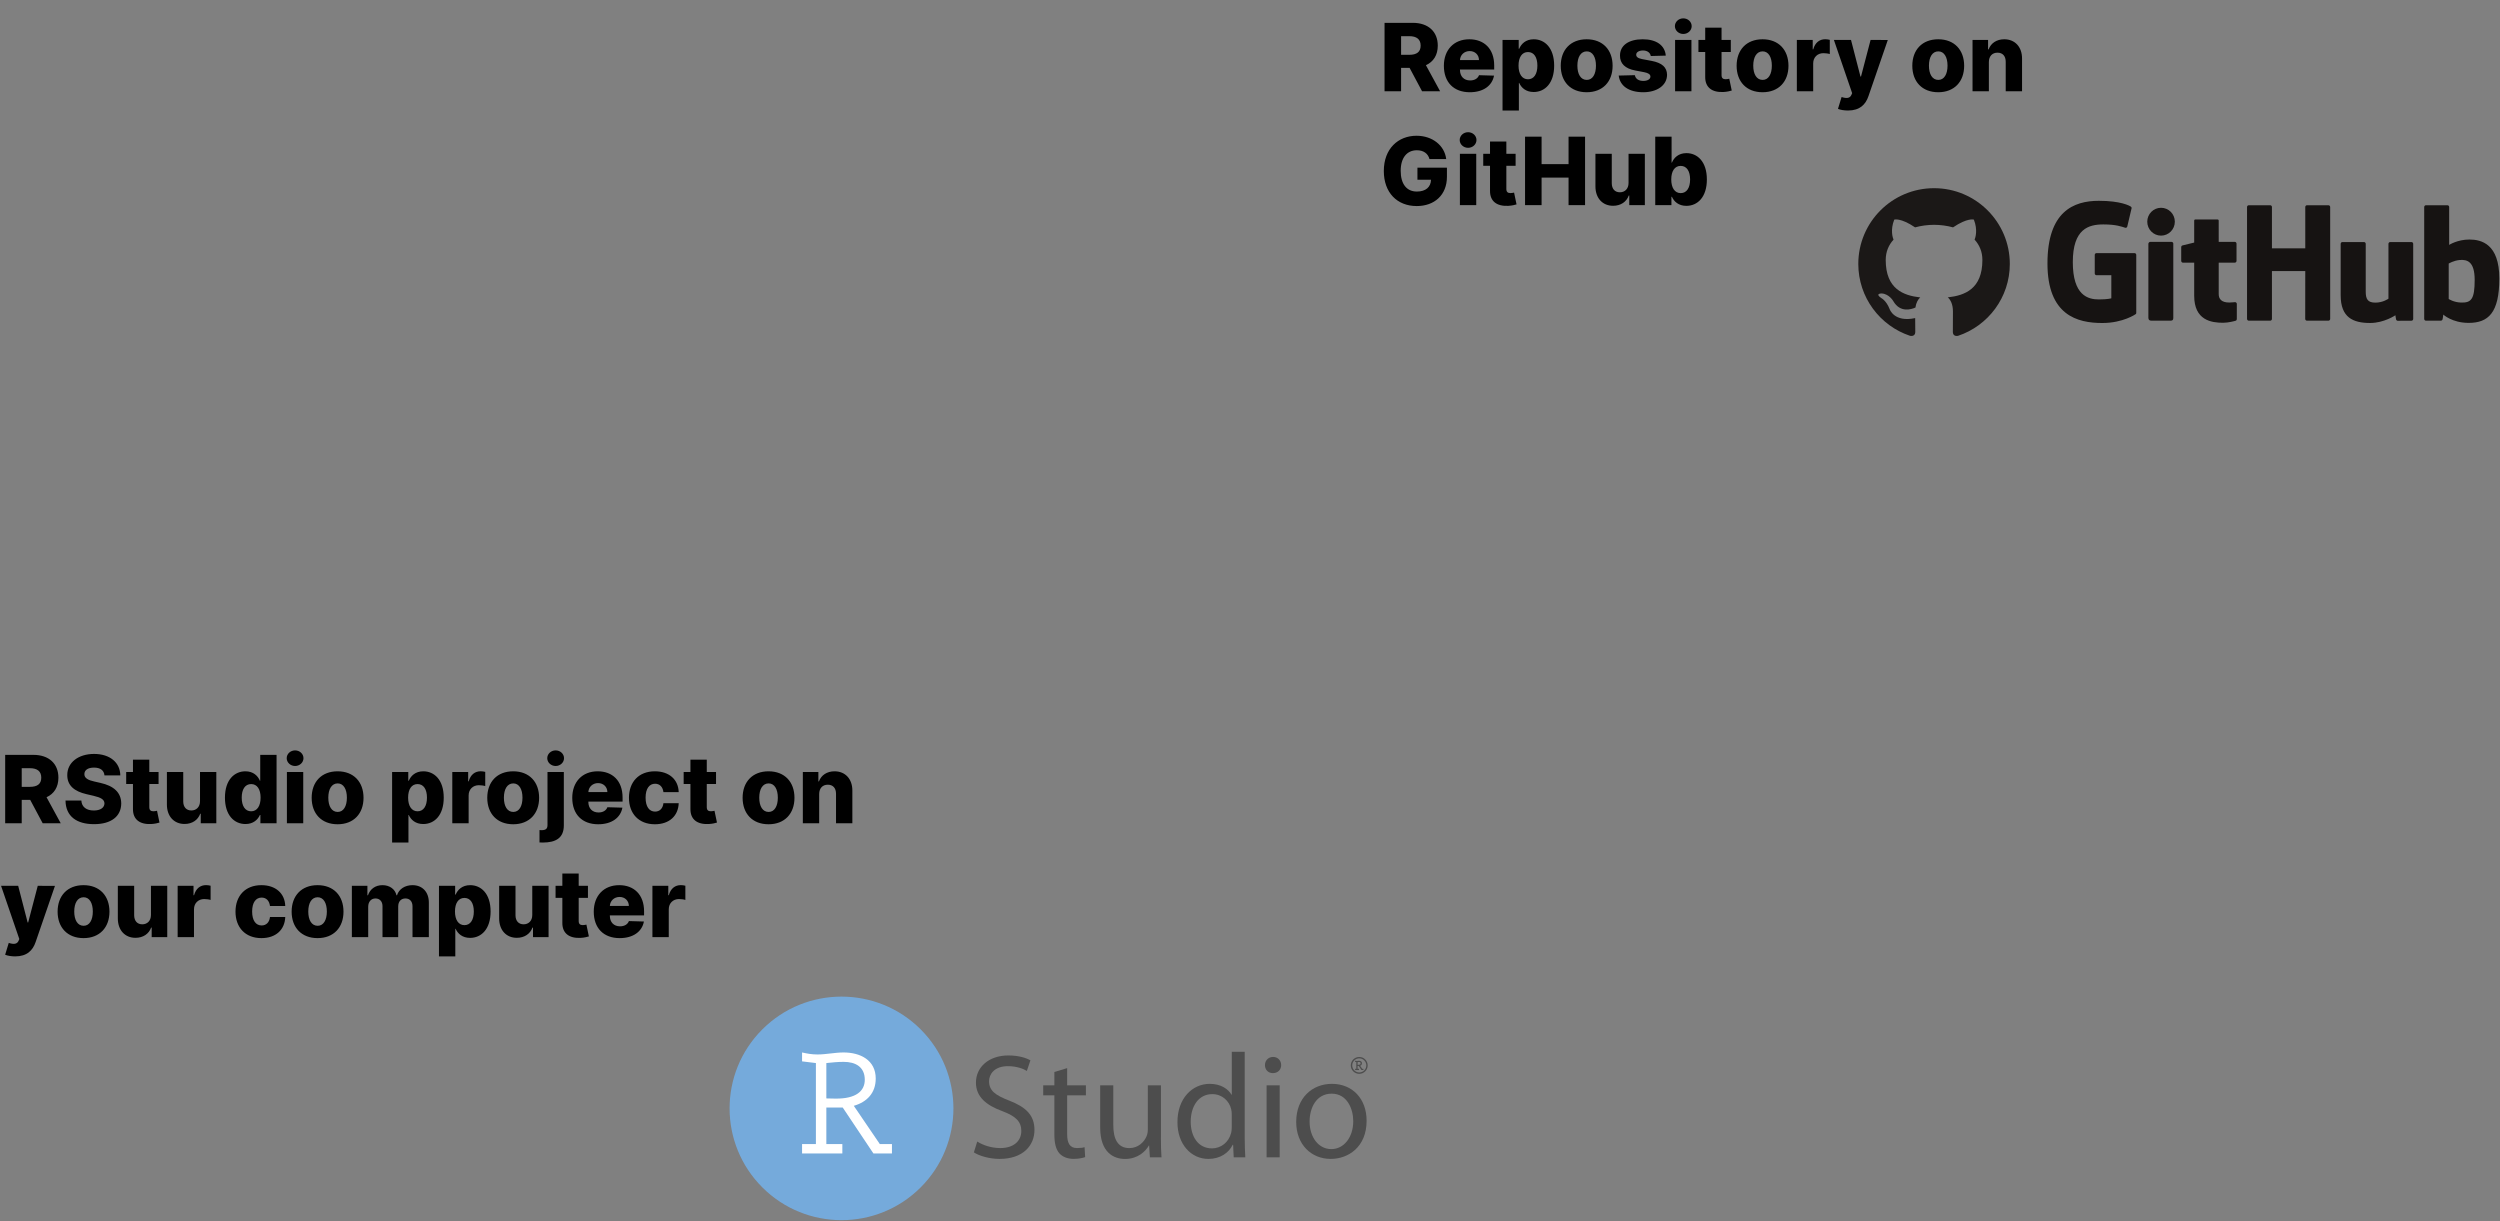 <svg width="2657" height="1298" viewBox="0 0 2657 1298" fill="none" xmlns="http://www.w3.org/2000/svg">
<rect x="0" y="0" width="2657" height="1298" fill="#808080" stroke="none"/>
<g clip-path="url(#clip0)">
<path d="M978.463 1261.99C1024.91 1215.6 1024.91 1140.39 978.463 1093.99C932.012 1047.6 856.7 1047.6 810.248 1093.99C763.797 1140.39 763.797 1215.6 810.248 1261.99C856.7 1308.38 932.012 1308.38 978.463 1261.99Z" fill="#75AADB"/>
<path d="M1038.61 1213.22C1044.79 1217.17 1053.63 1220.16 1063.15 1220.16C1077.24 1220.16 1085.45 1212.72 1085.45 1201.98C1085.45 1192.21 1079.77 1186.34 1065.37 1180.97C1047.98 1174.64 1037.23 1165.48 1037.23 1150.64C1037.23 1134.04 1050.98 1121.73 1071.71 1121.73C1082.46 1121.73 1090.52 1124.26 1095.13 1126.94L1091.33 1138.18C1087.99 1136.11 1080.89 1133.12 1071.25 1133.12C1056.7 1133.12 1051.17 1141.82 1051.17 1149.07C1051.17 1159.04 1057.66 1163.91 1072.36 1169.62C1090.41 1176.56 1099.43 1185.27 1099.43 1200.91C1099.43 1217.32 1087.41 1231.7 1062.26 1231.7C1051.97 1231.7 1040.76 1228.56 1035.04 1224.76L1038.61 1213.22Z" fill="#4D4D4D"/>
<path d="M1134.18 1135.19V1153.52H1154.1V1164.1H1134.18V1205.32C1134.18 1214.79 1136.87 1220.16 1144.62 1220.16C1148.42 1220.16 1150.65 1219.85 1152.68 1219.2L1153.3 1229.78C1150.61 1230.74 1146.35 1231.66 1140.97 1231.66C1134.48 1231.66 1129.26 1229.44 1125.96 1225.83C1122.16 1221.58 1120.59 1214.79 1120.59 1205.78V1164.1H1108.72V1153.52H1120.59V1139.29L1134.18 1135.19Z" fill="#4D4D4D"/>
<path d="M1233.81 1208.96C1233.81 1217.02 1233.97 1223.96 1234.43 1229.98H1222.1L1221.3 1217.51H1220.99C1217.49 1223.69 1209.28 1231.74 1195.69 1231.74C1183.67 1231.74 1169.27 1224.95 1169.27 1198.26V1153.52H1183.21V1195.7C1183.21 1210.23 1187.78 1220.2 1200.29 1220.2C1209.62 1220.2 1216.11 1213.72 1218.65 1207.39C1219.45 1205.51 1219.91 1202.98 1219.91 1200.3V1153.52H1233.85V1208.96H1233.81Z" fill="#4D4D4D"/>
<path d="M1322.89 1117.82V1210.23C1322.89 1217.02 1323.19 1224.76 1323.5 1229.98H1311.18L1310.56 1216.71H1310.1C1305.99 1225.22 1296.82 1231.7 1284.3 1231.7C1265.79 1231.7 1251.4 1216.06 1251.4 1192.82C1251.24 1167.4 1267.22 1151.91 1285.72 1151.91C1297.59 1151.91 1305.34 1157.43 1308.84 1163.45H1309.14V1117.82H1322.89ZM1309.1 1184.61C1309.1 1182.89 1308.95 1180.51 1308.49 1178.79C1306.42 1170.08 1298.85 1162.83 1288.41 1162.83C1274.01 1162.83 1265.49 1175.49 1265.49 1192.21C1265.49 1207.7 1273.24 1220.5 1288.1 1220.5C1297.43 1220.5 1305.99 1214.18 1308.49 1203.9C1308.95 1202.02 1309.1 1200.11 1309.1 1197.88V1184.61Z" fill="#4D4D4D"/>
<path d="M1361.63 1132.01C1361.63 1136.76 1358.29 1140.52 1352.76 1140.52C1347.69 1140.52 1344.39 1136.72 1344.39 1132.01C1344.39 1127.25 1347.88 1123.3 1353.1 1123.3C1358.13 1123.34 1361.63 1127.14 1361.63 1132.01ZM1346.12 1229.98V1153.52H1360.05V1229.98H1346.12Z" fill="#4D4D4D"/>
<path d="M1452.43 1191.09C1452.43 1219.35 1432.66 1231.7 1414.31 1231.7C1393.73 1231.7 1377.6 1216.52 1377.6 1192.36C1377.6 1166.94 1394.53 1151.91 1415.57 1151.91C1437.57 1151.94 1452.43 1167.9 1452.43 1191.09ZM1391.84 1191.9C1391.84 1208.66 1401.33 1221.27 1414.96 1221.27C1428.24 1221.27 1438.23 1208.81 1438.23 1191.55C1438.23 1178.59 1431.74 1162.34 1415.3 1162.34C1398.95 1162.34 1391.84 1177.52 1391.84 1191.9Z" fill="#4D4D4D"/>
<path d="M935.062 1215.9H947.963V1225.91H928.267L895.631 1177.06H878.238V1215.9H895.247V1225.91H852.437V1215.9H867.142V1129.82L852.437 1128.02V1118.55C858.004 1119.81 862.842 1120.69 868.908 1120.69C878.046 1120.69 887.376 1118.55 896.514 1118.55C914.252 1118.55 930.724 1126.6 930.724 1146.27C930.724 1161.49 921.586 1171.16 907.418 1175.26L935.062 1215.9ZM878.238 1167.4L887.568 1167.59C910.336 1167.93 919.09 1159.19 919.09 1147.54C919.09 1133.92 909.223 1128.55 896.706 1128.55C890.793 1128.55 884.689 1129.09 878.238 1129.82V1167.4Z" fill="white"/>
<path d="M1444.6 1123.34C1439.65 1123.34 1435.61 1127.37 1435.61 1132.31C1435.61 1137.26 1439.65 1141.28 1444.6 1141.28C1449.55 1141.28 1453.58 1137.26 1453.58 1132.31C1453.58 1127.37 1449.55 1123.34 1444.6 1123.34ZM1452.12 1132.31C1452.12 1136.45 1448.75 1139.79 1444.64 1139.79C1440.49 1139.79 1437.15 1136.41 1437.15 1132.31C1437.15 1128.17 1440.53 1124.83 1444.64 1124.83C1448.75 1124.8 1452.12 1128.17 1452.12 1132.31Z" fill="#4D4D4D"/>
<path d="M1447.79 1135.95L1445.56 1132.7C1446.83 1132.24 1447.48 1131.32 1447.48 1130.01C1447.48 1128.06 1445.83 1127.37 1444.25 1127.37C1443.83 1127.37 1443.41 1127.4 1443.02 1127.48C1442.64 1127.52 1442.22 1127.56 1441.83 1127.56C1441.3 1127.56 1440.87 1127.48 1440.41 1127.37L1440.18 1127.33V1128.59L1441.49 1128.75V1135.95H1440.18V1137.26H1444.37V1135.95H1442.87V1132.93H1444.1L1446.9 1137.14L1446.98 1137.22H1449.01V1135.92H1447.79V1135.95ZM1446.06 1130.13C1446.06 1130.59 1445.87 1130.97 1445.52 1131.24C1445.1 1131.55 1444.44 1131.7 1443.6 1131.7H1442.87V1128.75C1443.41 1128.71 1443.87 1128.67 1444.29 1128.67C1445.1 1128.67 1446.06 1128.94 1446.06 1130.13Z" fill="#4D4D4D"/>
</g>
<path d="M5.504 875H23.082V850.107H32.102L45.383 875H64.56L49.467 847.301C57.457 843.679 62.074 836.541 62.074 826.491C62.074 811.541 51.882 802.273 35.547 802.273H5.504V875ZM23.082 836.257V816.442H31.747C39.631 816.442 43.856 819.744 43.856 826.491C43.856 833.239 39.631 836.257 31.747 836.257H23.082ZM111.026 824.077H127.859C127.717 810.476 116.886 801.278 99.982 801.278C83.363 801.278 71.396 810.334 71.502 823.864C71.467 834.908 79.208 841.122 91.779 843.999L99.379 845.774C107.369 847.621 110.955 849.787 111.026 853.871C110.955 858.31 106.8 861.399 99.734 861.399C91.957 861.399 86.843 857.777 86.452 850.781H69.62C69.833 867.791 81.658 875.923 99.947 875.923C118.058 875.923 128.782 867.72 128.853 853.906C128.782 842.294 120.934 835.192 106.587 832.031L100.337 830.611C93.732 829.19 89.542 826.989 89.684 822.656C89.719 818.679 93.129 815.803 99.947 815.803C106.8 815.803 110.565 818.892 111.026 824.077ZM168.519 820.455H158.683V807.386H141.317V820.455H134.109V833.239H141.317V859.766C141.211 870.81 148.384 876.349 160.636 875.781C164.826 875.568 167.844 874.716 169.513 874.219L166.886 861.683C166.14 861.861 164.4 862.216 163.086 862.216C160.281 862.216 158.683 861.08 158.683 857.848V833.239H168.519V820.455ZM212.571 851.456C212.571 857.812 208.523 861.364 203.374 861.364C198.047 861.364 194.78 857.741 194.744 851.811V820.455H177.379V855.22C177.415 867.543 184.908 875.71 196.129 875.71C204.297 875.71 210.369 871.52 212.784 864.844H213.352V875H229.901V820.455H212.571V851.456ZM260.875 875.781C269.114 875.781 274.015 871.2 276.216 866.158H276.749V875H293.936V802.273H276.571V829.794H276.216C274.157 824.787 269.398 819.744 260.804 819.744C249.405 819.744 239.071 828.516 239.071 847.763C239.071 866.335 248.837 875.781 260.875 875.781ZM266.912 862.251C260.485 862.251 256.898 856.534 256.898 847.727C256.898 838.956 260.449 833.31 266.912 833.31C273.269 833.31 276.962 838.814 276.962 847.727C276.962 856.57 273.233 862.251 266.912 862.251ZM304.918 875H322.283V820.455H304.918V875ZM313.619 814.098C318.555 814.098 322.532 810.369 322.532 805.788C322.532 801.207 318.555 797.514 313.619 797.514C308.718 797.514 304.705 801.207 304.705 805.788C304.705 810.369 308.718 814.098 313.619 814.098ZM358.798 876.03C375.95 876.03 386.355 864.702 386.355 847.905C386.355 831.072 375.95 819.744 358.798 819.744C341.646 819.744 331.241 831.072 331.241 847.905C331.241 864.702 341.646 876.03 358.798 876.03ZM358.904 862.926C352.477 862.926 348.926 856.818 348.926 847.798C348.926 838.743 352.477 832.599 358.904 832.599C365.119 832.599 368.67 838.743 368.67 847.798C368.67 856.818 365.119 862.926 358.904 862.926ZM416.735 895.455H434.1V866.158H434.455C436.657 871.2 441.557 875.781 449.796 875.781C461.87 875.781 471.6 866.335 471.6 847.763C471.6 828.516 461.301 819.744 449.902 819.744C441.273 819.744 436.55 824.787 434.455 829.794H433.922V820.455H416.735V895.455ZM433.745 847.727C433.745 838.814 437.438 833.31 443.794 833.31C450.222 833.31 453.773 838.956 453.773 847.727C453.773 856.534 450.222 862.251 443.794 862.251C437.438 862.251 433.745 856.57 433.745 847.727ZM480.7 875H498.065V845.384C498.065 838.885 502.681 834.517 508.896 834.517C510.955 834.517 514.045 834.872 515.714 835.44V820.348C514.258 819.957 512.447 819.709 510.849 819.709C504.883 819.709 500.124 823.189 498.136 830.398H497.567V820.455H480.7V875ZM545.419 876.03C562.571 876.03 572.976 864.702 572.976 847.905C572.976 831.072 562.571 819.744 545.419 819.744C528.267 819.744 517.862 831.072 517.862 847.905C517.862 864.702 528.267 876.03 545.419 876.03ZM545.526 862.926C539.098 862.926 535.547 856.818 535.547 847.798C535.547 838.743 539.098 832.599 545.526 832.599C551.74 832.599 555.291 838.743 555.291 847.798C555.291 856.818 551.74 862.926 545.526 862.926ZM581.871 820.455V876.918C581.871 880.575 580.273 882.315 575.515 882.315C574.84 882.315 574.237 882.28 573.384 882.173V895.348C574.663 895.419 575.657 895.455 576.9 895.455C590.501 895.455 599.237 890.767 599.237 877.273V820.455H581.871ZM590.536 814.098C595.472 814.098 599.45 810.369 599.45 805.788C599.45 801.207 595.472 797.514 590.536 797.514C585.636 797.514 581.623 801.207 581.623 805.788C581.623 810.369 585.636 814.098 590.536 814.098ZM635.787 876.03C650.098 876.03 659.508 869.105 661.497 858.381L645.552 857.919C644.203 861.541 640.652 863.494 636.106 863.494C629.43 863.494 625.311 859.055 625.311 852.379V851.918H661.674V847.585C661.674 829.616 650.737 819.744 635.254 819.744C618.777 819.744 608.194 831.037 608.194 847.94C608.194 865.412 618.635 876.03 635.787 876.03ZM625.311 841.832C625.559 836.399 629.856 832.28 635.609 832.28C641.326 832.28 645.446 836.257 645.517 841.832H625.311ZM696.005 876.03C711.346 876.03 720.863 867.116 721.325 853.622H705.096C704.457 859.411 700.977 862.571 696.218 862.571C690.11 862.571 686.133 857.422 686.133 847.727C686.133 838.104 690.146 832.955 696.218 832.955C701.19 832.955 704.421 836.328 705.096 841.903H721.325C720.934 828.48 711.133 819.744 695.969 819.744C678.817 819.744 668.448 831.179 668.448 847.905C668.448 864.56 678.746 876.03 696.005 876.03ZM761 820.455H751.163V807.386H733.798V820.455H726.589V833.239H733.798V859.766C733.691 870.81 740.865 876.349 753.116 875.781C757.306 875.568 760.325 874.716 761.994 874.219L759.366 861.683C758.62 861.861 756.88 862.216 755.566 862.216C752.761 862.216 751.163 861.08 751.163 857.848V833.239H761V820.455ZM816.806 876.03C833.958 876.03 844.363 864.702 844.363 847.905C844.363 831.072 833.958 819.744 816.806 819.744C799.654 819.744 789.249 831.072 789.249 847.905C789.249 864.702 799.654 876.03 816.806 876.03ZM816.912 862.926C810.485 862.926 806.934 856.818 806.934 847.798C806.934 838.743 810.485 832.599 816.912 832.599C823.127 832.599 826.678 838.743 826.678 847.798C826.678 856.818 823.127 862.926 816.912 862.926ZM870.623 843.892C870.659 837.678 874.281 833.984 879.785 833.984C885.289 833.984 888.556 837.607 888.521 843.643V875H905.886V840.234C905.922 827.947 898.429 819.744 886.958 819.744C878.897 819.744 872.789 823.828 870.375 830.469H869.771V820.455H853.258V875H870.623V843.892ZM16.122 1016.45C28.622 1016.45 34.837 1010.13 37.855 1001.22L58.416 941.49L40.128 941.455L29.936 980.375H29.368L19.318 941.455H1.136L20.526 997.989L19.851 999.622C18.182 1003.71 14.418 1003.78 9.304 1002.11L5.469 1014.71C8.097 1015.78 11.967 1016.45 16.122 1016.45ZM88.778 997.03C105.93 997.03 116.335 985.702 116.335 968.905C116.335 952.072 105.93 940.744 88.778 940.744C71.626 940.744 61.222 952.072 61.222 968.905C61.222 985.702 71.626 997.03 88.778 997.03ZM88.885 983.926C82.457 983.926 78.906 977.818 78.906 968.798C78.906 959.743 82.457 953.599 88.885 953.599C95.099 953.599 98.651 959.743 98.651 968.798C98.651 977.818 95.099 983.926 88.885 983.926ZM160.423 972.456C160.423 978.812 156.374 982.364 151.225 982.364C145.898 982.364 142.631 978.741 142.596 972.811V941.455H125.231V976.22C125.266 988.543 132.759 996.71 143.981 996.71C152.148 996.71 158.221 992.52 160.636 985.844H161.204V996H177.752V941.455H160.423V972.456ZM188.805 996H206.17V966.384C206.17 959.885 210.787 955.517 217.001 955.517C219.061 955.517 222.15 955.872 223.819 956.44V941.348C222.363 940.957 220.552 940.709 218.954 940.709C212.988 940.709 208.23 944.189 206.241 951.398H205.673V941.455H188.805V996ZM277.841 997.03C293.182 997.03 302.699 988.116 303.161 974.622H286.932C286.293 980.411 282.812 983.571 278.054 983.571C271.946 983.571 267.969 978.422 267.969 968.727C267.969 959.104 271.982 953.955 278.054 953.955C283.026 953.955 286.257 957.328 286.932 962.903H303.161C302.77 949.48 292.969 940.744 277.805 940.744C260.653 940.744 250.284 952.179 250.284 968.905C250.284 985.56 260.582 997.03 277.841 997.03ZM337.509 997.03C354.661 997.03 365.066 985.702 365.066 968.905C365.066 952.072 354.661 940.744 337.509 940.744C320.357 940.744 309.952 952.072 309.952 968.905C309.952 985.702 320.357 997.03 337.509 997.03ZM337.615 983.926C331.188 983.926 327.637 977.818 327.637 968.798C327.637 959.743 331.188 953.599 337.615 953.599C343.83 953.599 347.381 959.743 347.381 968.798C347.381 977.818 343.83 983.926 337.615 983.926ZM373.961 996H391.326V963.72C391.326 958.322 394.487 954.878 399.032 954.878C403.542 954.878 406.525 958.038 406.525 963.081V996H423.216V963.436C423.216 958.216 426.092 954.878 430.886 954.878C435.289 954.878 438.414 957.825 438.414 963.259V996H455.779V959.281C455.779 947.74 448.677 940.744 438.379 940.744C430.318 940.744 423.961 944.97 421.937 951.469H421.369C419.913 944.935 414.054 940.744 406.49 940.744C399.032 940.744 393.35 944.828 391.078 951.469H390.474V941.455H373.961V996ZM466.539 1016.45H483.904V987.158H484.26C486.461 992.2 491.362 996.781 499.6 996.781C511.674 996.781 521.404 987.335 521.404 968.763C521.404 949.516 511.106 940.744 499.707 940.744C491.078 940.744 486.355 945.787 484.26 950.794H483.727V941.455H466.539V1016.45ZM483.549 968.727C483.549 959.814 487.243 954.31 493.599 954.31C500.027 954.31 503.578 959.956 503.578 968.727C503.578 977.534 500.027 983.251 493.599 983.251C487.243 983.251 483.549 977.57 483.549 968.727ZM565.696 972.456C565.696 978.812 561.648 982.364 556.499 982.364C551.172 982.364 547.905 978.741 547.869 972.811V941.455H530.504V976.22C530.54 988.543 538.033 996.71 549.254 996.71C557.422 996.71 563.494 992.52 565.909 985.844H566.477V996H583.026V941.455H565.696V972.456ZM624.867 941.455H615.03V928.386H597.665V941.455H590.456V954.239H597.665V980.766C597.559 991.81 604.732 997.349 616.983 996.781C621.174 996.568 624.192 995.716 625.861 995.219L623.233 982.683C622.488 982.861 620.748 983.216 619.434 983.216C616.628 983.216 615.03 982.08 615.03 978.848V954.239H624.867V941.455ZM658.638 997.03C672.949 997.03 682.36 990.105 684.348 979.381L668.404 978.919C667.054 982.541 663.503 984.494 658.958 984.494C652.282 984.494 648.162 980.055 648.162 973.379V972.918H684.526V968.585C684.526 950.616 673.588 940.744 658.105 940.744C641.628 940.744 631.046 952.037 631.046 968.94C631.046 986.412 641.486 997.03 658.638 997.03ZM648.162 962.832C648.411 957.399 652.708 953.28 658.461 953.28C664.178 953.28 668.297 957.257 668.368 962.832H648.162ZM693.395 996H710.76V966.384C710.76 959.885 715.376 955.517 721.591 955.517C723.651 955.517 726.74 955.872 728.409 956.44V941.348C726.953 940.957 725.142 940.709 723.544 940.709C717.578 940.709 712.82 944.189 710.831 951.398H710.263V941.455H693.395V996Z" fill="black"/>
<path d="M1471.5 97H1489.08V72.106H1498.1L1511.38 97H1530.56L1515.47 69.301C1523.46 65.679 1528.07 58.541 1528.07 48.492C1528.07 33.541 1517.88 24.273 1501.55 24.273H1471.5V97ZM1489.08 58.257V38.442H1497.75C1505.63 38.442 1509.86 41.744 1509.86 48.492C1509.86 55.239 1505.63 58.257 1497.75 58.257H1489.08ZM1562.14 98.03C1576.45 98.03 1585.86 91.105 1587.85 80.381L1571.9 79.919C1570.55 83.541 1567 85.494 1562.46 85.494C1555.78 85.494 1551.66 81.055 1551.66 74.379V73.918H1588.03V69.585C1588.03 51.617 1577.09 41.744 1561.61 41.744C1545.13 41.744 1534.55 53.037 1534.55 69.94C1534.55 87.412 1544.99 98.03 1562.14 98.03ZM1551.66 63.832C1551.91 58.399 1556.21 54.28 1561.96 54.28C1567.68 54.28 1571.8 58.257 1571.87 63.832H1551.66ZM1596.89 117.455H1614.26V88.158H1614.62C1616.82 93.2 1621.72 97.781 1629.96 97.781C1642.03 97.781 1651.76 88.335 1651.76 69.763C1651.76 50.516 1641.46 41.744 1630.06 41.744C1621.43 41.744 1616.71 46.787 1614.62 51.794H1614.08V42.455H1596.89V117.455ZM1613.9 69.727C1613.9 60.814 1617.6 55.31 1623.95 55.31C1630.38 55.31 1633.93 60.956 1633.93 69.727C1633.93 78.534 1630.38 84.251 1623.95 84.251C1617.6 84.251 1613.9 78.57 1613.9 69.727ZM1686.32 98.03C1703.47 98.03 1713.88 86.702 1713.88 69.905C1713.88 53.072 1703.47 41.744 1686.32 41.744C1669.17 41.744 1658.76 53.072 1658.76 69.905C1658.76 86.702 1669.17 98.03 1686.32 98.03ZM1686.43 84.926C1680 84.926 1676.45 78.818 1676.45 69.798C1676.45 60.743 1680 54.599 1686.43 54.599C1692.64 54.599 1696.19 60.743 1696.19 69.798C1696.19 78.818 1692.64 84.926 1686.43 84.926ZM1770.39 59.109C1769.47 48.314 1760.63 41.744 1745.86 41.744C1731.08 41.744 1721.67 48.172 1721.74 59.109C1721.67 67.49 1727.04 72.888 1737.94 74.912L1747.45 76.723C1751.96 77.611 1754.02 79.031 1754.09 81.446C1754.02 84.18 1750.97 85.992 1746.53 85.992C1741.59 85.992 1738.26 83.861 1737.51 79.883L1720.36 80.31C1721.6 91.105 1730.87 98.03 1746.46 98.03C1761.06 98.03 1771.67 90.75 1771.74 79.528C1771.67 71.574 1766.42 66.851 1755.55 64.756L1745.04 62.767C1740.42 61.844 1738.93 60.21 1738.97 58.115C1738.93 55.345 1742.16 53.641 1746.18 53.641C1750.76 53.641 1753.95 56.091 1754.45 59.535L1770.39 59.109ZM1780.29 97H1797.66V42.455H1780.29V97ZM1788.99 36.098C1793.93 36.098 1797.91 32.369 1797.91 27.788C1797.91 23.207 1793.93 19.514 1788.99 19.514C1784.09 19.514 1780.08 23.207 1780.08 27.788C1780.08 32.369 1784.09 36.098 1788.99 36.098ZM1839.5 42.455H1829.66V29.386H1812.3V42.455H1805.09V55.239H1812.3V81.766C1812.19 92.81 1819.36 98.349 1831.62 97.781C1835.81 97.568 1838.82 96.716 1840.49 96.219L1837.87 83.683C1837.12 83.861 1835.38 84.216 1834.07 84.216C1831.26 84.216 1829.66 83.079 1829.66 79.848V55.239H1839.5V42.455ZM1873.24 98.03C1890.39 98.03 1900.79 86.702 1900.79 69.905C1900.79 53.072 1890.39 41.744 1873.24 41.744C1856.08 41.744 1845.68 53.072 1845.68 69.905C1845.68 86.702 1856.08 98.03 1873.24 98.03ZM1873.34 84.926C1866.91 84.926 1863.36 78.818 1863.36 69.798C1863.36 60.743 1866.91 54.599 1873.34 54.599C1879.56 54.599 1883.11 60.743 1883.11 69.798C1883.11 78.818 1879.56 84.926 1873.34 84.926ZM1909.69 97H1927.05V67.383C1927.05 60.885 1931.67 56.517 1937.88 56.517C1939.94 56.517 1943.03 56.872 1944.7 57.44V42.348C1943.25 41.957 1941.44 41.709 1939.84 41.709C1933.87 41.709 1929.11 45.189 1927.12 52.398H1926.56V42.455H1909.69V97ZM1964.06 117.455C1976.56 117.455 1982.77 111.134 1985.79 102.22L2006.35 42.49L1988.06 42.455L1977.87 81.375H1977.3L1967.25 42.455H1949.07L1968.46 98.989L1967.78 100.622C1966.12 104.706 1962.35 104.777 1957.24 103.108L1953.4 115.714C1956.03 116.78 1959.9 117.455 1964.06 117.455ZM2059.95 98.03C2077.11 98.03 2087.51 86.702 2087.51 69.905C2087.51 53.072 2077.11 41.744 2059.95 41.744C2042.8 41.744 2032.4 53.072 2032.4 69.905C2032.4 86.702 2042.8 98.03 2059.95 98.03ZM2060.06 84.926C2053.63 84.926 2050.08 78.818 2050.08 69.798C2050.08 60.743 2053.63 54.599 2060.06 54.599C2066.28 54.599 2069.83 60.743 2069.83 69.798C2069.83 78.818 2066.28 84.926 2060.06 84.926ZM2113.77 65.892C2113.81 59.678 2117.43 55.984 2122.93 55.984C2128.44 55.984 2131.7 59.606 2131.67 65.644V97H2149.03V62.234C2149.07 49.947 2141.58 41.744 2130.11 41.744C2122.05 41.744 2115.94 45.828 2113.52 52.469H2112.92V42.455H2096.41V97H2113.77V65.892ZM1519.23 169.03H1537.02C1535.25 154.541 1522.32 144.278 1505.49 144.278C1486.06 144.278 1470.72 157.95 1470.72 181.743C1470.72 204.754 1484.86 218.994 1505.7 218.994C1524.42 218.994 1537.8 207.382 1537.8 187.851V178.227H1506.45V191.047H1520.87C1520.69 198.717 1515.36 203.582 1505.84 203.582C1494.94 203.582 1488.66 195.521 1488.66 181.53C1488.66 167.645 1495.3 159.69 1505.84 159.69C1512.88 159.69 1517.67 163.135 1519.23 169.03ZM1551.58 218H1568.95V163.455H1551.58V218ZM1560.28 157.098C1565.22 157.098 1569.2 153.369 1569.2 148.788C1569.2 144.207 1565.22 140.514 1560.28 140.514C1555.38 140.514 1551.37 144.207 1551.37 148.788C1551.37 153.369 1555.38 157.098 1560.28 157.098ZM1610.79 163.455H1600.95V150.386H1583.59V163.455H1576.38V176.239H1583.59V202.766C1583.48 213.81 1590.65 219.349 1602.91 218.781C1607.1 218.568 1610.11 217.716 1611.78 217.219L1609.16 204.683C1608.41 204.861 1606.67 205.216 1605.36 205.216C1602.55 205.216 1600.95 204.08 1600.95 200.848V176.239H1610.79V163.455ZM1620.82 218H1638.4V188.774H1667.06V218H1684.6V145.273H1667.06V174.463H1638.4V145.273H1620.82V218ZM1730.82 194.456C1730.82 200.812 1726.77 204.364 1721.62 204.364C1716.29 204.364 1713.03 200.741 1712.99 194.811V163.455H1695.63V198.22C1695.66 210.543 1703.15 218.71 1714.38 218.71C1722.54 218.71 1728.62 214.52 1731.03 207.844H1731.6V218H1748.15V163.455H1730.82V194.456ZM1759.2 218H1776.39V209.158H1776.92C1779.12 214.2 1784.02 218.781 1792.26 218.781C1804.33 218.781 1814.06 209.335 1814.06 190.763C1814.06 171.516 1803.77 162.744 1792.37 162.744C1783.74 162.744 1779.01 167.787 1776.92 172.794H1776.56V145.273H1759.2V218ZM1776.21 190.727C1776.21 181.814 1779.9 176.31 1786.26 176.31C1792.69 176.31 1796.24 181.956 1796.24 190.727C1796.24 199.534 1792.69 205.251 1786.26 205.251C1779.9 205.251 1776.21 199.57 1776.21 190.727Z" fill="black"/>
<path d="M2268.54 269.006H2228.18C2227.14 269.006 2226.29 269.852 2226.29 270.894V290.624C2226.29 291.665 2227.14 292.513 2228.18 292.513H2243.92V317.026C2243.92 317.026 2240.39 318.232 2230.61 318.232C2219.09 318.232 2202.98 314.018 2202.98 278.6C2202.98 243.176 2219.75 238.514 2235.5 238.514C2249.13 238.514 2255 240.913 2258.73 242.069C2259.91 242.429 2260.99 241.261 2260.99 240.218L2265.5 221.154C2265.5 220.668 2265.33 220.08 2264.78 219.681C2263.26 218.6 2254 213.42 2230.61 213.42C2203.67 213.42 2176.04 224.881 2176.04 279.982C2176.04 335.084 2207.68 343.294 2234.34 343.294C2256.42 343.294 2269.81 333.861 2269.81 333.861C2270.36 333.556 2270.42 332.785 2270.42 332.43V270.894C2270.42 269.852 2269.58 269.006 2268.54 269.006" fill="#161312"/>
<path d="M2476.51 220.021C2476.51 218.972 2475.68 218.124 2474.64 218.124H2451.92C2450.88 218.124 2450.04 218.972 2450.04 220.021C2450.04 220.026 2450.04 263.934 2450.04 263.934H2414.62V220.021C2414.62 218.972 2413.79 218.124 2412.75 218.124H2390.03C2388.99 218.124 2388.15 218.972 2388.15 220.021V338.925C2388.15 339.974 2388.99 340.828 2390.03 340.828H2412.75C2413.79 340.828 2414.62 339.974 2414.62 338.925V288.066H2450.04C2450.04 288.066 2449.98 338.921 2449.98 338.925C2449.98 339.974 2450.82 340.828 2451.86 340.828H2474.64C2475.68 340.828 2476.51 339.974 2476.51 338.925V220.021" fill="#161312"/>
<path d="M2311.41 235.624C2311.41 227.442 2304.86 220.83 2296.76 220.83C2288.68 220.83 2282.11 227.442 2282.11 235.624C2282.11 243.798 2288.68 250.428 2296.76 250.428C2304.86 250.428 2311.41 243.798 2311.41 235.624Z" fill="#161312"/>
<path d="M2309.79 313.844C2309.79 310.796 2309.79 258.957 2309.79 258.957C2309.79 257.915 2308.95 257.063 2307.91 257.063H2285.26C2284.22 257.063 2283.29 258.135 2283.29 259.176C2283.29 259.176 2283.29 325.223 2283.29 337.812C2283.29 340.123 2284.73 340.811 2286.59 340.811C2286.59 340.811 2296.26 340.811 2307 340.811C2309.24 340.811 2309.79 339.711 2309.79 337.775C2309.79 333.56 2309.79 317.048 2309.79 313.844" fill="#161312"/>
<path d="M2562.87 257.241H2540.32C2539.29 257.241 2538.45 258.095 2538.45 259.143V317.445C2538.45 317.445 2532.72 321.636 2524.59 321.636C2516.46 321.636 2514.3 317.947 2514.3 309.985C2514.3 302.015 2514.3 259.143 2514.3 259.143C2514.3 258.095 2513.46 257.241 2512.42 257.241H2489.54C2488.51 257.241 2487.66 258.095 2487.66 259.143C2487.66 259.143 2487.66 290.191 2487.66 313.836C2487.66 337.483 2500.84 343.267 2518.97 343.267C2533.84 343.267 2545.83 335.051 2545.83 335.051C2545.83 335.051 2546.41 339.381 2546.66 339.895C2546.92 340.407 2547.59 340.924 2548.32 340.924L2562.88 340.859C2563.91 340.859 2564.76 340.005 2564.76 338.961L2564.75 259.143C2564.75 258.095 2563.91 257.241 2562.87 257.241" fill="#161312"/>
<path d="M2615.61 321.564C2607.79 321.326 2602.48 317.777 2602.48 317.777V280.122C2602.48 280.122 2607.71 276.914 2614.13 276.341C2622.25 275.614 2630.08 278.066 2630.08 297.437C2630.08 317.862 2626.55 321.894 2615.61 321.564ZM2624.5 254.57C2611.69 254.57 2602.98 260.285 2602.98 260.285V220.021C2602.98 218.972 2602.14 218.124 2601.11 218.124H2578.32C2577.28 218.124 2576.44 218.972 2576.44 220.021V338.925C2576.44 339.974 2577.28 340.828 2578.32 340.828C2578.33 340.828 2594.13 340.828 2594.13 340.828C2594.85 340.828 2595.38 340.461 2595.78 339.818C2596.18 339.178 2596.74 334.336 2596.74 334.336C2596.74 334.336 2606.06 343.165 2623.7 343.165C2644.41 343.165 2656.28 332.662 2656.28 296.012C2656.28 259.36 2637.32 254.57 2624.5 254.57" fill="#161312"/>
<path d="M2375.1 257.052H2358.05C2358.05 257.052 2358.03 234.538 2358.03 234.534C2358.03 233.681 2357.59 233.256 2356.6 233.256H2333.37C2332.47 233.256 2331.99 233.653 2331.99 234.521V257.79C2331.99 257.79 2320.35 260.6 2319.56 260.828C2318.78 261.054 2318.2 261.777 2318.2 262.64V277.262C2318.2 278.314 2319.04 279.162 2320.08 279.162H2331.99C2331.99 279.162 2331.99 294.457 2331.99 314.341C2331.99 340.47 2350.31 343.037 2362.68 343.037C2368.33 343.037 2375.09 341.222 2376.21 340.81C2376.88 340.562 2377.28 339.862 2377.28 339.105L2377.3 323.018C2377.3 321.97 2376.41 321.121 2375.41 321.121C2374.42 321.121 2371.88 321.525 2369.26 321.525C2360.89 321.525 2358.05 317.633 2358.05 312.593C2358.05 307.558 2358.05 279.162 2358.05 279.162H2375.1C2376.14 279.162 2376.98 278.314 2376.98 277.262V258.946C2376.98 257.897 2376.14 257.052 2375.1 257.052" fill="#161312"/>
<path fill-rule="evenodd" clip-rule="evenodd" d="M2055.52 200C2011.05 200 1975 236.048 1975 280.518C1975 316.092 1998.07 346.274 2030.06 356.92C2034.09 357.666 2035.56 355.174 2035.56 353.047C2035.56 351.127 2035.49 344.784 2035.45 338.056C2013.05 342.927 2008.33 328.556 2008.33 328.556C2004.67 319.25 1999.39 316.775 1999.39 316.775C1992.08 311.778 1999.94 311.88 1999.94 311.88C2008.02 312.447 2012.28 320.179 2012.28 320.179C2019.46 332.487 2031.12 328.928 2035.71 326.871C2036.43 321.667 2038.52 318.114 2040.82 316.104C2022.94 314.068 2004.14 307.164 2004.14 276.312C2004.14 267.522 2007.29 260.339 2012.44 254.7C2011.6 252.671 2008.84 244.483 2013.22 233.392C2013.22 233.392 2019.98 231.228 2035.36 241.646C2041.79 239.862 2048.67 238.967 2055.52 238.936C2062.36 238.967 2069.25 239.862 2075.69 241.646C2091.06 231.228 2097.81 233.392 2097.81 233.392C2102.19 244.483 2099.43 252.671 2098.6 254.7C2103.76 260.339 2106.88 267.522 2106.88 276.312C2106.88 307.238 2088.05 314.047 2070.12 316.04C2073.01 318.539 2075.58 323.439 2075.58 330.951C2075.58 341.724 2075.49 350.395 2075.49 353.047C2075.49 355.19 2076.94 357.7 2081.02 356.91C2112.99 346.251 2136.03 316.08 2136.03 280.518C2136.03 236.048 2099.98 200 2055.52 200" fill="#1B1817"/>
<defs>
<clipPath id="clip0">
<rect width="685" height="240" fill="white" transform="translate(772 1058)"/>
</clipPath>
</defs>
</svg>

